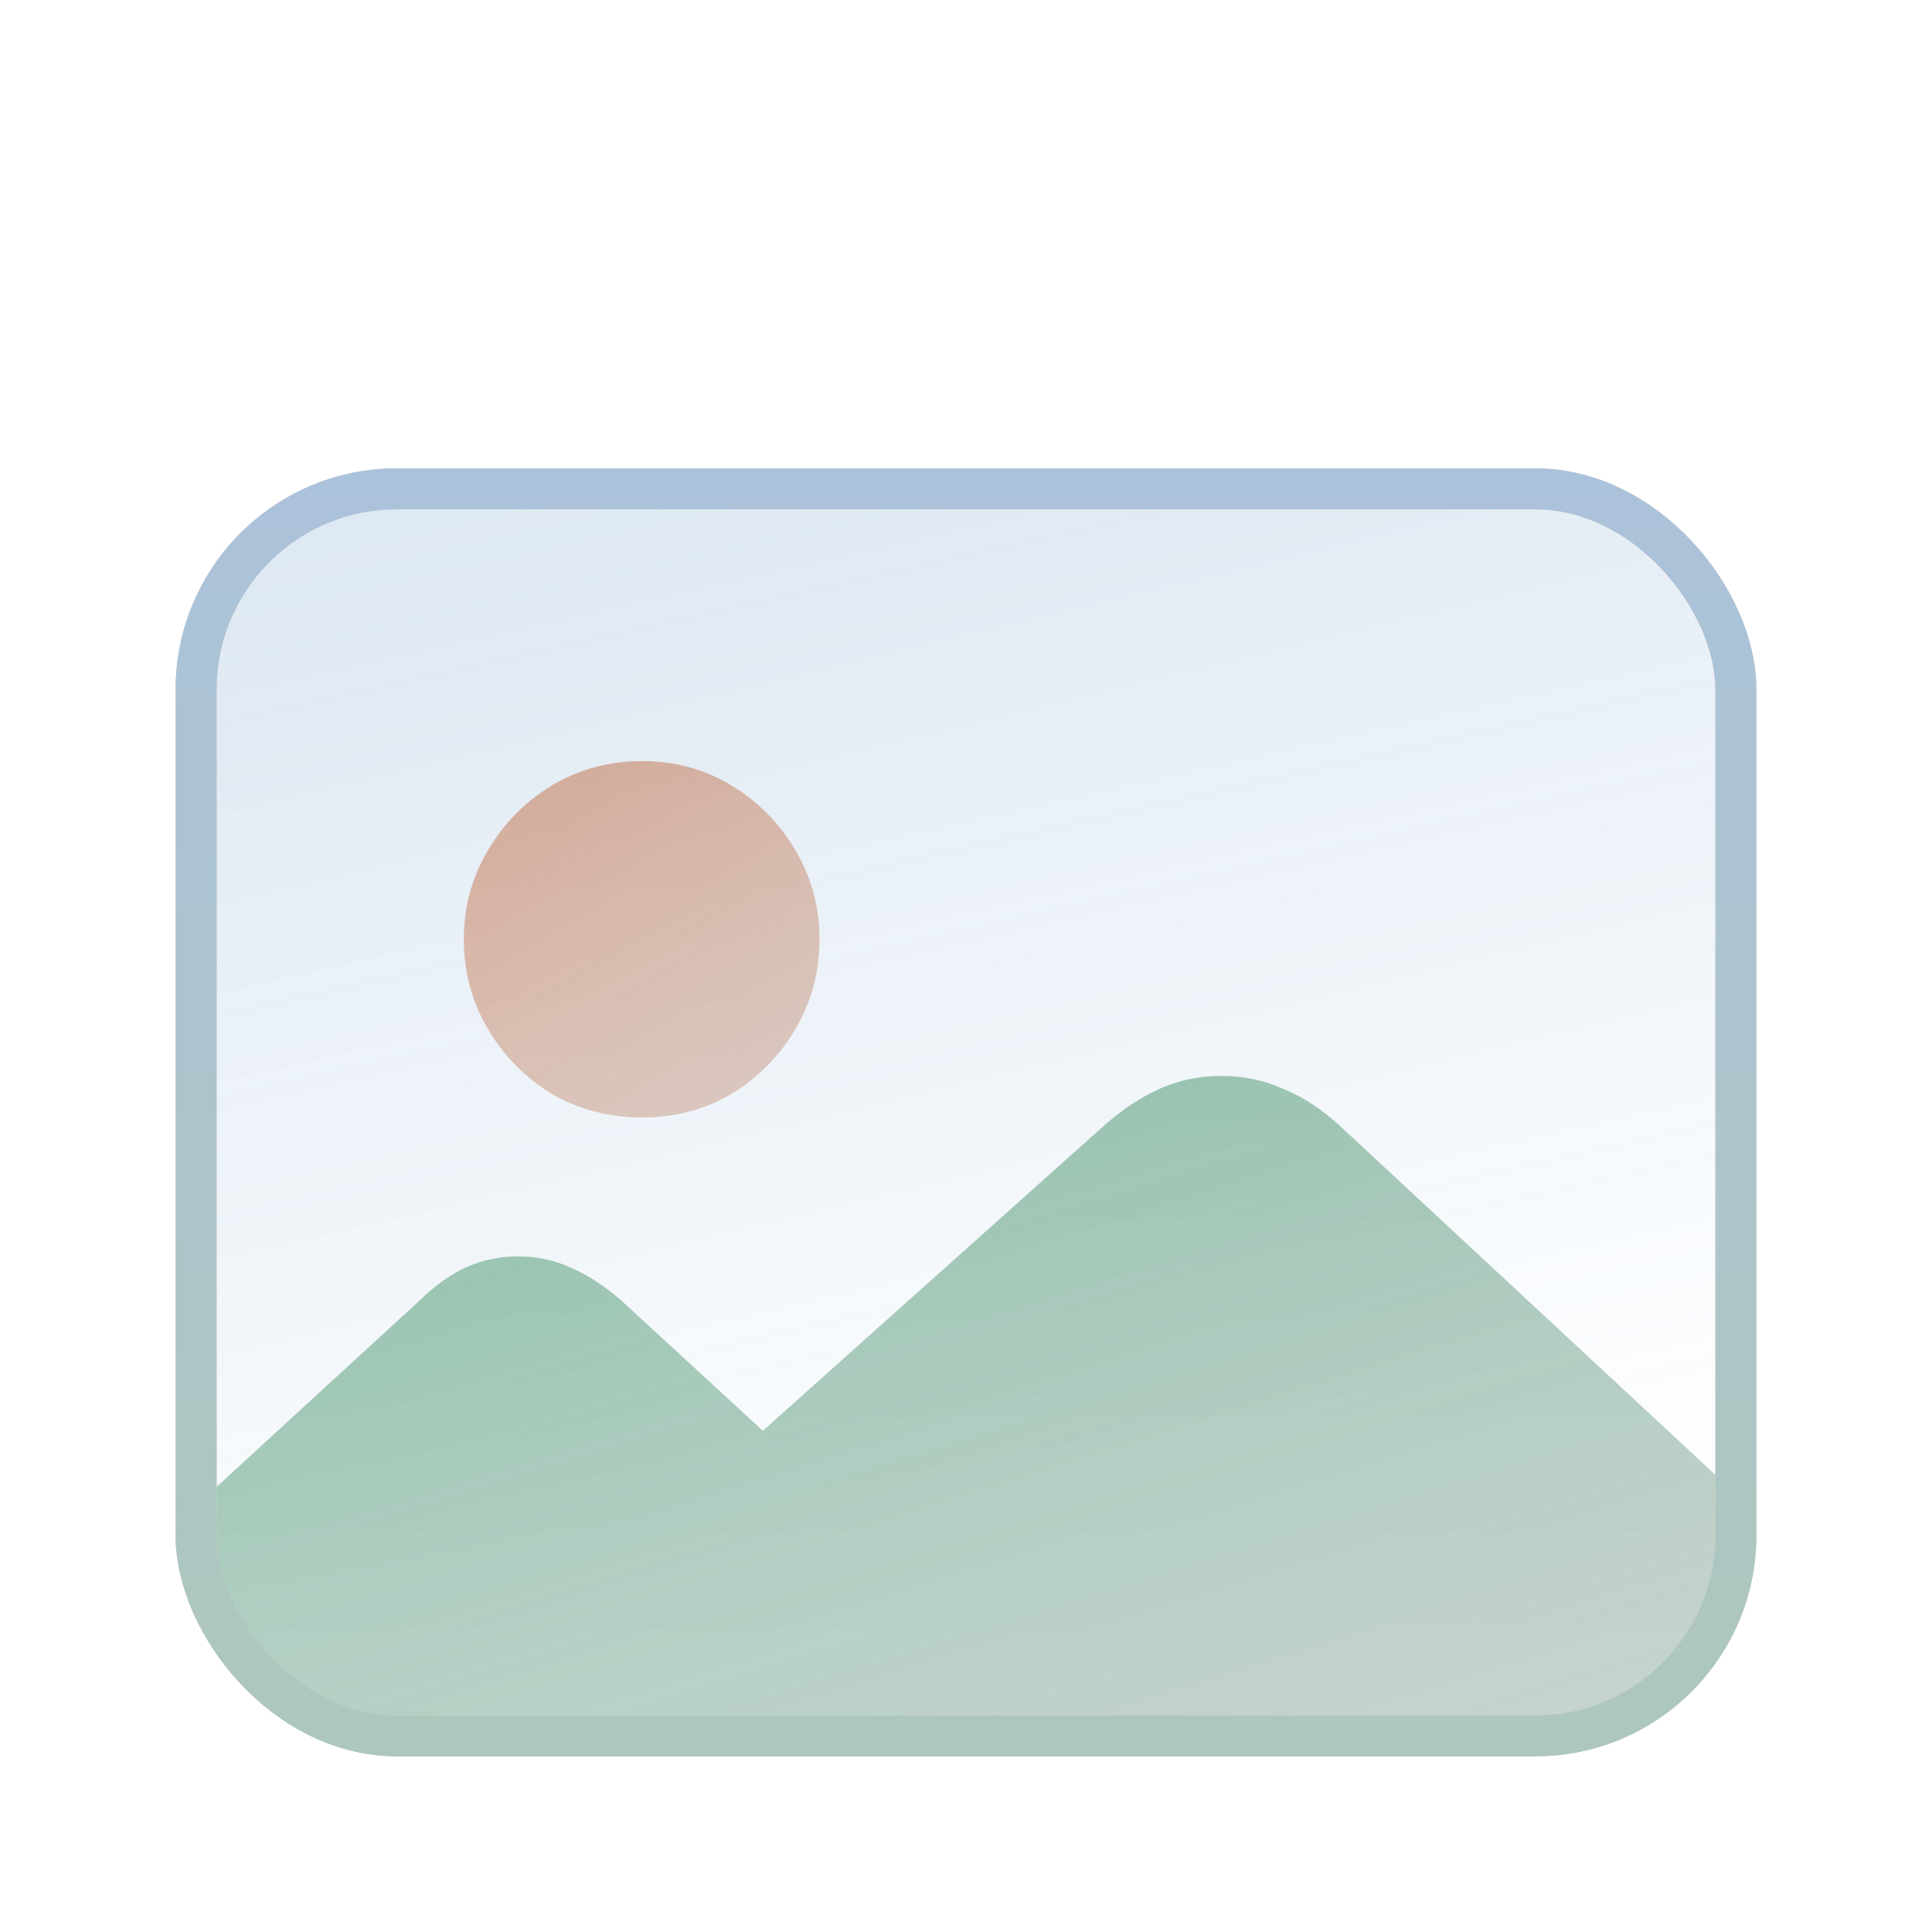 <svg width="32" height="32" viewBox="0 0 33 33" fill="none" xmlns="http://www.w3.org/2000/svg">
<g filter="url(#filter0_d_2456_1520)">
<g clip-path="url(#clip0_2456_1520)">
<rect x="3" y="6" width="27" height="22" rx="3.778" fill="#F5F5F5"/>
<rect x="3" y="6" width="27" height="22" rx="3.778" fill="url(#paint0_linear_2456_1520)"/>
<rect x="3" y="6" width="27" height="22" rx="3.778" fill="url(#paint1_linear_2456_1520)" fill-opacity="0.2"/>
<path d="M30.711 24.503C30.711 25.543 30.449 26.356 29.925 26.941C29.409 27.534 28.592 27.83 27.474 27.83H5.137C4.208 27.83 3.525 27.573 3.086 27.057C2.656 26.549 2.398 25.754 2.312 24.671L7.188 20.195C7.445 19.946 7.708 19.761 7.974 19.641C8.249 19.52 8.542 19.46 8.851 19.46C9.169 19.46 9.47 19.525 9.754 19.654C10.046 19.783 10.33 19.968 10.605 20.208L13.03 22.439L18.898 17.191C19.207 16.924 19.521 16.722 19.839 16.584C20.157 16.447 20.497 16.378 20.858 16.378C21.236 16.378 21.589 16.451 21.916 16.597C22.251 16.735 22.569 16.941 22.87 17.216L30.711 24.503Z" fill="#CECECE"/>
<path d="M30.711 24.503C30.711 25.543 30.449 26.356 29.925 26.941C29.409 27.534 28.592 27.83 27.474 27.83H5.137C4.208 27.83 3.525 27.573 3.086 27.057C2.656 26.549 2.398 25.754 2.312 24.671L7.188 20.195C7.445 19.946 7.708 19.761 7.974 19.641C8.249 19.52 8.542 19.46 8.851 19.46C9.169 19.46 9.47 19.525 9.754 19.654C10.046 19.783 10.33 19.968 10.605 20.208L13.03 22.439L18.898 17.191C19.207 16.924 19.521 16.722 19.839 16.584C20.157 16.447 20.497 16.378 20.858 16.378C21.236 16.378 21.589 16.451 21.916 16.597C22.251 16.735 22.569 16.941 22.87 17.216L30.711 24.503Z" fill="url(#paint2_linear_2456_1520)" fill-opacity="0.2"/>
<path d="M30.711 24.503C30.711 25.543 30.449 26.356 29.925 26.941C29.409 27.534 28.592 27.83 27.474 27.83H5.137C4.208 27.83 3.525 27.573 3.086 27.057C2.656 26.549 2.398 25.754 2.312 24.671L7.188 20.195C7.445 19.946 7.708 19.761 7.974 19.641C8.249 19.52 8.542 19.46 8.851 19.46C9.169 19.46 9.47 19.525 9.754 19.654C10.046 19.783 10.33 19.968 10.605 20.208L13.03 22.439L18.898 17.191C19.207 16.924 19.521 16.722 19.839 16.584C20.157 16.447 20.497 16.378 20.858 16.378C21.236 16.378 21.589 16.451 21.916 16.597C22.251 16.735 22.569 16.941 22.87 17.216L30.711 24.503Z" fill="url(#paint3_linear_2456_1520)" fill-opacity="0.1"/>
<path d="M30.711 24.503C30.711 25.543 30.449 26.356 29.925 26.941C29.409 27.534 28.592 27.83 27.474 27.83H5.137C4.208 27.83 3.525 27.573 3.086 27.057C2.656 26.549 2.398 25.754 2.312 24.671L7.188 20.195C7.445 19.946 7.708 19.761 7.974 19.641C8.249 19.52 8.542 19.46 8.851 19.46C9.169 19.46 9.47 19.525 9.754 19.654C10.046 19.783 10.33 19.968 10.605 20.208L13.03 22.439L18.898 17.191C19.207 16.924 19.521 16.722 19.839 16.584C20.157 16.447 20.497 16.378 20.858 16.378C21.236 16.378 21.589 16.451 21.916 16.597C22.251 16.735 22.569 16.941 22.87 17.216L30.711 24.503Z" fill="url(#paint4_linear_2456_1520)" fill-opacity="0.3"/>
<path d="M9.432 16.688C9.896 16.954 10.408 17.087 10.966 17.087C11.525 17.087 12.033 16.954 12.488 16.688C12.944 16.412 13.309 16.043 13.585 15.578C13.86 15.114 13.997 14.602 13.997 14.044C13.997 13.493 13.86 12.986 13.585 12.522C13.309 12.057 12.944 11.688 12.488 11.413C12.033 11.138 11.525 11 10.966 11C10.408 11 9.896 11.138 9.432 11.413C8.976 11.688 8.611 12.057 8.336 12.522C8.06 12.986 7.923 13.493 7.923 14.044C7.923 14.602 8.06 15.114 8.336 15.578C8.611 16.043 8.976 16.412 9.432 16.688Z" fill="#CECECE"/>
<path d="M9.432 16.688C9.896 16.954 10.408 17.087 10.966 17.087C11.525 17.087 12.033 16.954 12.488 16.688C12.944 16.412 13.309 16.043 13.585 15.578C13.86 15.114 13.997 14.602 13.997 14.044C13.997 13.493 13.86 12.986 13.585 12.522C13.309 12.057 12.944 11.688 12.488 11.413C12.033 11.138 11.525 11 10.966 11C10.408 11 9.896 11.138 9.432 11.413C8.976 11.688 8.611 12.057 8.336 12.522C8.06 12.986 7.923 13.493 7.923 14.044C7.923 14.602 8.06 15.114 8.336 15.578C8.611 16.043 8.976 16.412 9.432 16.688Z" fill="url(#paint5_linear_2456_1520)" fill-opacity="0.2"/>
<path d="M9.432 16.688C9.896 16.954 10.408 17.087 10.966 17.087C11.525 17.087 12.033 16.954 12.488 16.688C12.944 16.412 13.309 16.043 13.585 15.578C13.86 15.114 13.997 14.602 13.997 14.044C13.997 13.493 13.86 12.986 13.585 12.522C13.309 12.057 12.944 11.688 12.488 11.413C12.033 11.138 11.525 11 10.966 11C10.408 11 9.896 11.138 9.432 11.413C8.976 11.688 8.611 12.057 8.336 12.522C8.06 12.986 7.923 13.493 7.923 14.044C7.923 14.602 8.06 15.114 8.336 15.578C8.611 16.043 8.976 16.412 9.432 16.688Z" fill="url(#paint6_linear_2456_1520)" fill-opacity="0.1"/>
<path d="M9.432 16.688C9.896 16.954 10.408 17.087 10.966 17.087C11.525 17.087 12.033 16.954 12.488 16.688C12.944 16.412 13.309 16.043 13.585 15.578C13.86 15.114 13.997 14.602 13.997 14.044C13.997 13.493 13.86 12.986 13.585 12.522C13.309 12.057 12.944 11.688 12.488 11.413C12.033 11.138 11.525 11 10.966 11C10.408 11 9.896 11.138 9.432 11.413C8.976 11.688 8.611 12.057 8.336 12.522C8.06 12.986 7.923 13.493 7.923 14.044C7.923 14.602 8.06 15.114 8.336 15.578C8.611 16.043 8.976 16.412 9.432 16.688Z" fill="url(#paint7_linear_2456_1520)" fill-opacity="0.4"/>
</g>
<rect x="3.35" y="6.35" width="26.3" height="21.3" rx="3.428" stroke="#CECECE" stroke-width="0.7"/>
<rect x="3.35" y="6.35" width="26.3" height="21.3" rx="3.428" stroke="url(#paint8_linear_2456_1520)" stroke-opacity="0.2" stroke-width="0.7"/>
<rect x="3.35" y="6.35" width="26.3" height="21.3" rx="3.428" stroke="url(#paint9_linear_2456_1520)" stroke-width="0.7"/>
</g>
<defs>
<filter id="filter0_d_2456_1520" x="-1.5" y="0.5" width="36" height="36" filterUnits="userSpaceOnUse" color-interpolation-filters="sRGB">
<feFlood flood-opacity="0" result="BackgroundImageFix"/>
<feColorMatrix in="SourceAlpha" type="matrix" values="0 0 0 0 0 0 0 0 0 0 0 0 0 0 0 0 0 0 127 0" result="hardAlpha"/>
<feOffset dy="2"/>
<feGaussianBlur stdDeviation="1"/>
<feComposite in2="hardAlpha" operator="out"/>
<feColorMatrix type="matrix" values="0 0 0 0 0 0 0 0 0 0 0 0 0 0 0 0 0 0 0.06 0"/>
<feBlend mode="normal" in2="BackgroundImageFix" result="effect1_dropShadow_2456_1520"/>
<feBlend mode="normal" in="SourceGraphic" in2="effect1_dropShadow_2456_1520" result="shape"/>
</filter>
<linearGradient id="paint0_linear_2456_1520" x1="14.5" y1="7" x2="18" y2="21.5" gradientUnits="userSpaceOnUse">
<stop stop-color="white" stop-opacity="0"/>
<stop offset="1" stop-color="white"/>
</linearGradient>
<linearGradient id="paint1_linear_2456_1520" x1="11" y1="3.5" x2="16.5" y2="28" gradientUnits="userSpaceOnUse">
<stop stop-color="#7AB1E8"/>
<stop offset="1" stop-color="#7AB1E8" stop-opacity="0"/>
</linearGradient>
<linearGradient id="paint2_linear_2456_1520" x1="16.512" y1="11" x2="16.5" y2="28" gradientUnits="userSpaceOnUse">
<stop stop-color="white" stop-opacity="0"/>
<stop offset="1" stop-color="white"/>
</linearGradient>
<linearGradient id="paint3_linear_2456_1520" x1="10.5" y1="24.5" x2="6.5" y2="2" gradientUnits="userSpaceOnUse">
<stop stop-opacity="0"/>
<stop offset="1"/>
</linearGradient>
<linearGradient id="paint4_linear_2456_1520" x1="14" y1="13" x2="21" y2="35.5" gradientUnits="userSpaceOnUse">
<stop stop-color="#00A95F"/>
<stop offset="1" stop-color="#00A95F" stop-opacity="0"/>
</linearGradient>
<linearGradient id="paint5_linear_2456_1520" x1="10.96" y1="8.141" x2="10.944" y2="17.177" gradientUnits="userSpaceOnUse">
<stop stop-color="white" stop-opacity="0"/>
<stop offset="1" stop-color="white"/>
</linearGradient>
<linearGradient id="paint6_linear_2456_1520" x1="9.674" y1="15.317" x2="5.114" y2="4.994" gradientUnits="userSpaceOnUse">
<stop stop-opacity="0"/>
<stop offset="1"/>
</linearGradient>
<linearGradient id="paint7_linear_2456_1520" x1="16.5" y1="21.5" x2="9.5" y2="9.5" gradientUnits="userSpaceOnUse">
<stop stop-color="#E4794A" stop-opacity="0"/>
<stop offset="1" stop-color="#E4794A"/>
</linearGradient>
<linearGradient id="paint8_linear_2456_1520" x1="16.5" y1="6" x2="16.5" y2="28" gradientUnits="userSpaceOnUse">
<stop stop-color="white" stop-opacity="0"/>
<stop offset="1" stop-color="white"/>
</linearGradient>
<linearGradient id="paint9_linear_2456_1520" x1="16.5" y1="6" x2="16.5" y2="28" gradientUnits="userSpaceOnUse">
<stop stop-color="#ABC2DB"/>
<stop offset="1" stop-color="#AEC7BC"/>
</linearGradient>
<clipPath id="clip0_2456_1520">
<rect x="3" y="6" width="27" height="22" rx="3.778" fill="white"/>
</clipPath>
</defs>
</svg>
